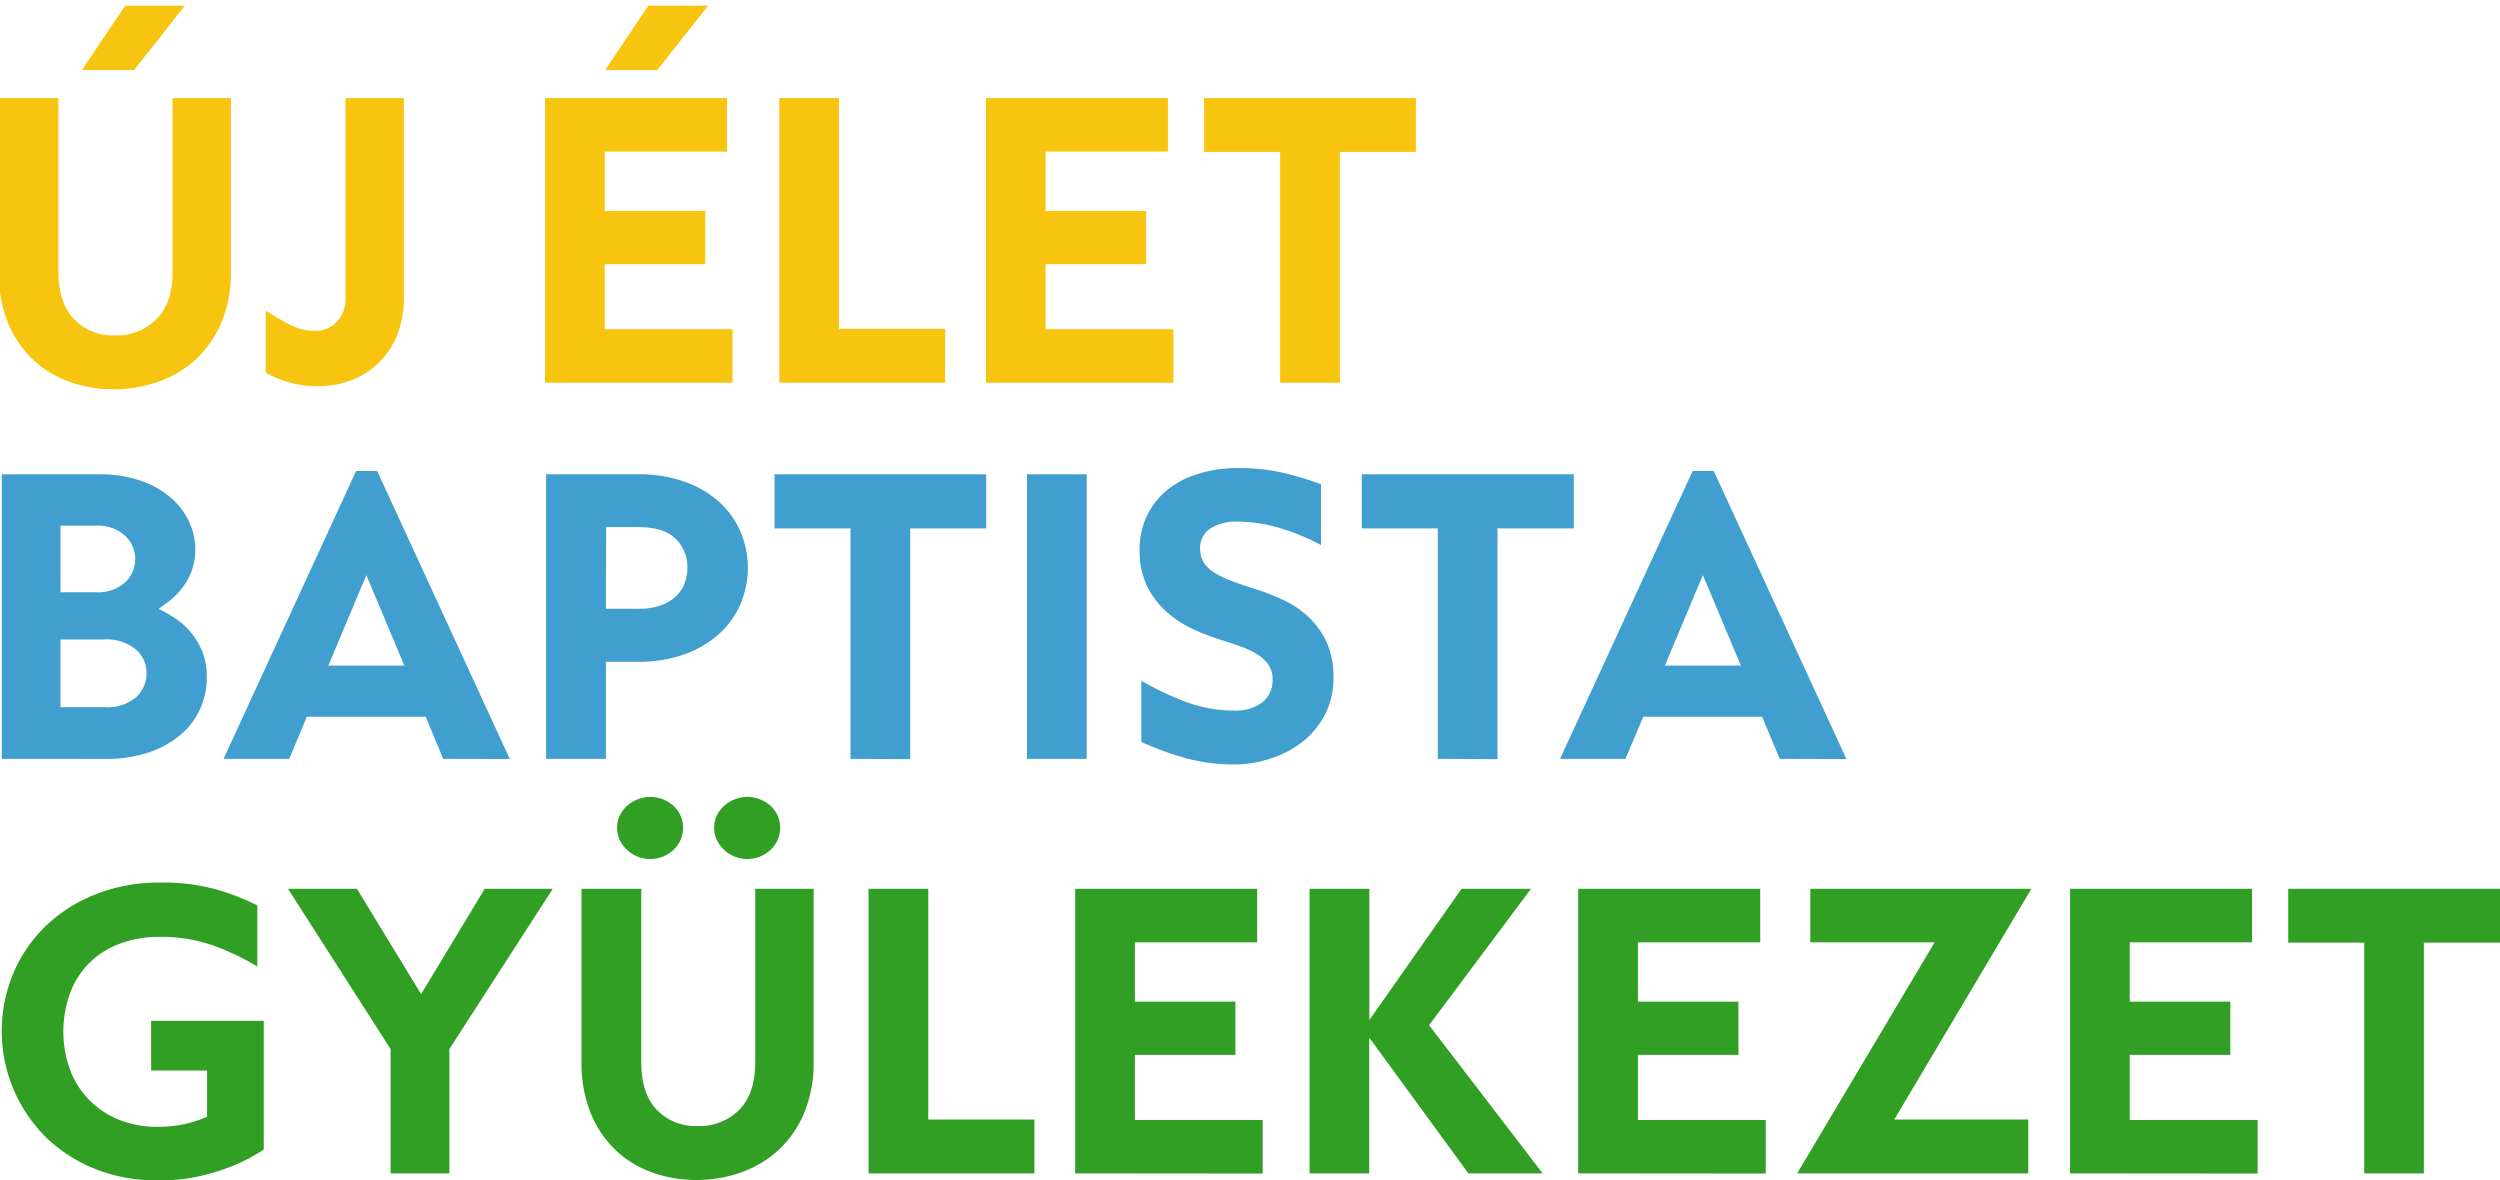 <svg xmlns="http://www.w3.org/2000/svg" viewBox="0 0 435.26 205.5">
  <defs>
    <style>
      .cls-1{fill:#f7c510;}
      .cls-2{fill:#409fcf;}
      .cls-3{fill:#319f24;}
    </style>
  </defs>
  <g id="Layer_2" data-name="Layer 2">
    <g id="Layer_1-2" data-name="Layer 1" transform="translate(-207,0)">
      <!-- Text elements -->
      <path class="cls-1" d="M226.79,67.77a22.32,22.32,0,0,1-7.93-1.38,18.06,18.06,0,0,1-6.35-4A18.47,18.47,0,0,1,208.3,56a23.18,23.18,0,0,1-1.53-8.69V17.07h10.4V47.26q0,5.48,2.71,8.3A9.35,9.35,0,0,0,227,58.39a9.73,9.73,0,0,0,7.25-2.83q2.81-2.82,2.8-8.3V17.07h10.16V47.26a22.62,22.62,0,0,1-1.56,8.63,18.5,18.5,0,0,1-4.33,6.47,18.8,18.8,0,0,1-6.47,4A22.76,22.76,0,0,1,226.79,67.77ZM221.26,12.2,228.78,1h10.4L230.34,12.2Z"/>
      <path class="cls-1" d="M262.46,67.23a17.42,17.42,0,0,1-5.72-.84,18.74,18.74,0,0,1-3.48-1.51V54.06q1.92,1.26,4.09,2.4a9.31,9.31,0,0,0,4.45,1.15,5.06,5.06,0,0,0,3.85-1.6,5.75,5.75,0,0,0,1.5-4.12V17.07h10.16V51.89a16.91,16.91,0,0,1-1.14,6.38,13.89,13.89,0,0,1-7.88,7.88A15.58,15.58,0,0,1,262.46,67.23Z"/>
      <path class="cls-1" d="M301.89,66.63V17.07h31.69v9.32H312.29V36.74h17.5V46h-17.5V57.31h22.25v9.32ZM312.35,12.2,319.87,1h10.4L321.43,12.2Z"/>
      <path class="cls-1" d="M342.68,66.63V17.07h10.4V57.25h18.47v9.38Z"/>
      <path class="cls-1" d="M378.65,66.63V17.07h31.69v9.32H389.05V36.74h17.5V46h-17.5V57.31H411.3v9.32Z"/>
      <path class="cls-1" d="M429.87,66.63V26.45H416.64V17.07h36.87v9.38H440.28V66.63Z"/>
      <path class="cls-2" d="M207.31,132.12V82.57h16.84a22,22,0,0,1,7.3,1.11,15.91,15.91,0,0,1,5.27,2.95,12.51,12.51,0,0,1,3.19,4.18A11.22,11.22,0,0,1,241,95.56a10.71,10.71,0,0,1-.69,4,11.87,11.87,0,0,1-1.69,2.94,12.35,12.35,0,0,1-2.07,2.08c-.72.56-1.37,1-1.93,1.44a20.29,20.29,0,0,1,2.8,1.57,13.18,13.18,0,0,1,2.74,2.43,12.74,12.74,0,0,1,2.07,3.43A11.79,11.79,0,0,1,243,118a13.18,13.18,0,0,1-1.11,5.32,12.67,12.67,0,0,1-3.34,4.51,16.62,16.62,0,0,1-5.53,3.13,23.29,23.29,0,0,1-7.76,1.17Zm10.22-29h6.2a7.06,7.06,0,0,0,5-1.68,5.55,5.55,0,0,0,0-8.21,7.05,7.05,0,0,0-5.05-1.71h-6.14Zm0,20h7.7a7.7,7.7,0,0,0,5.44-1.71,5.55,5.55,0,0,0,1.84-4.24,5.27,5.27,0,0,0-1.93-4.15,8,8,0,0,0-5.47-1.69h-7.58Z"/>
      <path class="cls-2" d="M284.17,132.12l-3.06-7.33H260.42l-3.07,7.33H245.92L269,82h3.67l23.09,50.15Zm-20-16.24h13.23l-6.62-15.75Z"/>
      <path class="cls-2" d="M302.08,132.12V82.57h16a23.76,23.76,0,0,1,8.09,1.29,17.76,17.76,0,0,1,6,3.49,14.76,14.76,0,0,1,3.73,5.17,16.13,16.13,0,0,1,0,12.69,14.88,14.88,0,0,1-3.76,5.2,17.87,17.87,0,0,1-6,3.52,23.5,23.5,0,0,1-8.06,1.29h-5.59v16.9ZM312.49,106h5.59a11.65,11.65,0,0,0,3.85-.57,7.82,7.82,0,0,0,2.68-1.53,6,6,0,0,0,1.56-2.29,7.61,7.61,0,0,0,.51-2.77,6.91,6.91,0,0,0-2-5c-1.37-1.38-3.55-2.07-6.56-2.07h-5.59Z"/>
      <path class="cls-2" d="M355.07,132.12V92H341.84V82.57H378.7V92H365.47v40.17Z"/>
      <path class="cls-2" d="M385.8,132.12V82.57h10.4v49.55Z"/>
      <path class="cls-2" d="M422,133.09a31.57,31.57,0,0,1-8.87-1.18,55.57,55.57,0,0,1-7.42-2.73V118.53a54.67,54.67,0,0,0,7.75,3.67,23.33,23.33,0,0,0,8.3,1.5,7.65,7.65,0,0,0,5.09-1.47,4.94,4.94,0,0,0,1.71-3.94,4.43,4.43,0,0,0-.66-2.46A6.32,6.32,0,0,0,426,114a14,14,0,0,0-3-1.44c-1.19-.42-2.54-.88-4.06-1.36a37.93,37.93,0,0,1-4.63-1.86,17.52,17.52,0,0,1-4.39-3,14.15,14.15,0,0,1-3.25-4.39,14,14,0,0,1-1.26-6.19,13.58,13.58,0,0,1,1.29-6,13.14,13.14,0,0,1,3.55-4.48,15.7,15.7,0,0,1,5.38-2.79,23,23,0,0,1,6.8-1,34.88,34.88,0,0,1,8.33.91A58.52,58.52,0,0,1,437,84.31V94.9a38.18,38.18,0,0,0-7.31-3,25.78,25.78,0,0,0-7.12-1.08,8.36,8.36,0,0,0-4.91,1.23,4.07,4.07,0,0,0-1.71,3.52,4.32,4.32,0,0,0,.63,2.37,5.84,5.84,0,0,0,1.87,1.78,16.17,16.17,0,0,0,3,1.44c1.18.44,2.54.9,4.06,1.38a42.41,42.41,0,0,1,4.69,1.81,16.68,16.68,0,0,1,4.39,2.86,14.15,14.15,0,0,1,3.28,4.38,14.42,14.42,0,0,1,1.29,6.41,13.61,13.61,0,0,1-1.44,6.34,14.41,14.41,0,0,1-3.85,4.73,17.51,17.51,0,0,1-5.5,2.94A20.2,20.2,0,0,1,422,133.09Z"/>
      <path class="cls-2" d="M457.32,132.12V92H444.09V82.57H481V92H467.72v40.17Z"/>
      <path class="cls-2" d="M516.86,132.12l-3.07-7.33H493.1L490,132.12H478.61L501.7,82h3.67l23.1,50.15Zm-20-16.24h13.23l-6.61-15.75Z"/>
      <path class="cls-3" d="M234.31,205.5a28.43,28.43,0,0,1-10.79-2A26.24,26.24,0,0,1,215,198a26.06,26.06,0,0,1-5.66-28.6,25,25,0,0,1,5.69-8.24,26.56,26.56,0,0,1,8.72-5.5,29.84,29.84,0,0,1,11.09-2,34.51,34.51,0,0,1,10.08,1.27,41.15,41.15,0,0,1,6.88,2.7v10.65a42,42,0,0,0-7.88-3.73,27.15,27.15,0,0,0-9.08-1.44,19.49,19.49,0,0,0-7,1.2,14.44,14.44,0,0,0-8.63,8.57,19.64,19.64,0,0,0,0,13.41,15,15,0,0,0,3.33,5.23,15.27,15.27,0,0,0,5.18,3.43,17.45,17.45,0,0,0,6.67,1.23,21.28,21.28,0,0,0,4.78-.48,22.32,22.32,0,0,0,3.88-1.26v-8.06h-9.74v-8.66h19.61v22.43c-.61.4-1.46.91-2.56,1.51a31.08,31.08,0,0,1-4,1.77,37.67,37.67,0,0,1-5.35,1.5A31.64,31.64,0,0,1,234.31,205.5Z"/>
      <path class="cls-3" d="M275,204.29V182.64l-17.86-27.9h12l11.18,18.34,11.07-18.34h11.85l-18,27.9v21.65Z"/>
      <path class="cls-3" d="M328.27,205.44a22.38,22.38,0,0,1-7.94-1.39,17.88,17.88,0,0,1-6.34-4,18.38,18.38,0,0,1-4.21-6.43,23.05,23.05,0,0,1-1.54-8.69V154.74h10.41v30.19c0,3.65.9,6.41,2.7,8.3a9.4,9.4,0,0,0,7.1,2.82,9.77,9.77,0,0,0,7.25-2.82c1.86-1.89,2.79-4.65,2.79-8.3V154.74h10.17v30.19a22.46,22.46,0,0,1-1.57,8.63,18.41,18.41,0,0,1-4.33,6.46,18.61,18.61,0,0,1-6.46,4A22.8,22.8,0,0,1,328.27,205.44Zm-8.06-55.88a5.9,5.9,0,0,1-5.26-3.21,4.88,4.88,0,0,1-.51-2.26,4.71,4.71,0,0,1,.51-2.19,5.51,5.51,0,0,1,1.32-1.69,6.15,6.15,0,0,1,1.84-1.08,5.83,5.83,0,0,1,2.1-.39,5.93,5.93,0,0,1,2.11.39,6.23,6.23,0,0,1,1.83,1.08,5.14,5.14,0,0,1,1.29,1.69,5,5,0,0,1,.48,2.19,5.14,5.14,0,0,1-.48,2.26,5.44,5.44,0,0,1-1.29,1.71,5.95,5.95,0,0,1-3.94,1.5Zm16.9,0a5.9,5.9,0,0,1-5.26-3.21,4.88,4.88,0,0,1-.51-2.26,4.71,4.71,0,0,1,.51-2.19,5.51,5.51,0,0,1,1.32-1.69,6.15,6.15,0,0,1,1.84-1.08,5.83,5.83,0,0,1,2.1-.39,5.93,5.93,0,0,1,2.11.39,6.23,6.23,0,0,1,1.83,1.08,5.14,5.14,0,0,1,1.29,1.69,5,5,0,0,1,.48,2.19,5.14,5.14,0,0,1-.48,2.26,5.44,5.44,0,0,1-1.29,1.71,5.95,5.95,0,0,1-3.94,1.5Z"/>
      <path class="cls-3" d="M358.22,204.29V154.74h10.4v40.17h18.47v9.38Z"/>
      <path class="cls-3" d="M394.19,204.29V154.74h31.69v9.32H404.59V174.4h17.5v9.26h-17.5V195h22.25v9.32Z"/>
      <path class="cls-3" d="M475.58,204.29H462.65l-17.26-23.63v23.63H435V154.74h10.41v22.85l16.05-22.85h12.09l-17.74,23.75Z"/>
      <path class="cls-3" d="M481.77,204.29V154.74h31.69v9.32H492.17V174.4h17.5v9.26h-17.5V195h22.25v9.32Z"/>
      <path class="cls-3" d="M519.89,204.29l23.94-40.23H522.18v-9.32h38.49L536.8,194.91h23.33v9.38Z"/>
      <path class="cls-3" d="M567.4,204.29V154.74h31.69v9.32H577.8V174.4h17.51v9.26H577.8V195h22.26v9.32Z"/>
      <path class="cls-3" d="M618.62,204.29V164.12H605.39v-9.38h36.87v9.38H629v40.17Z"/>
    </g>
  </g>
</svg> 